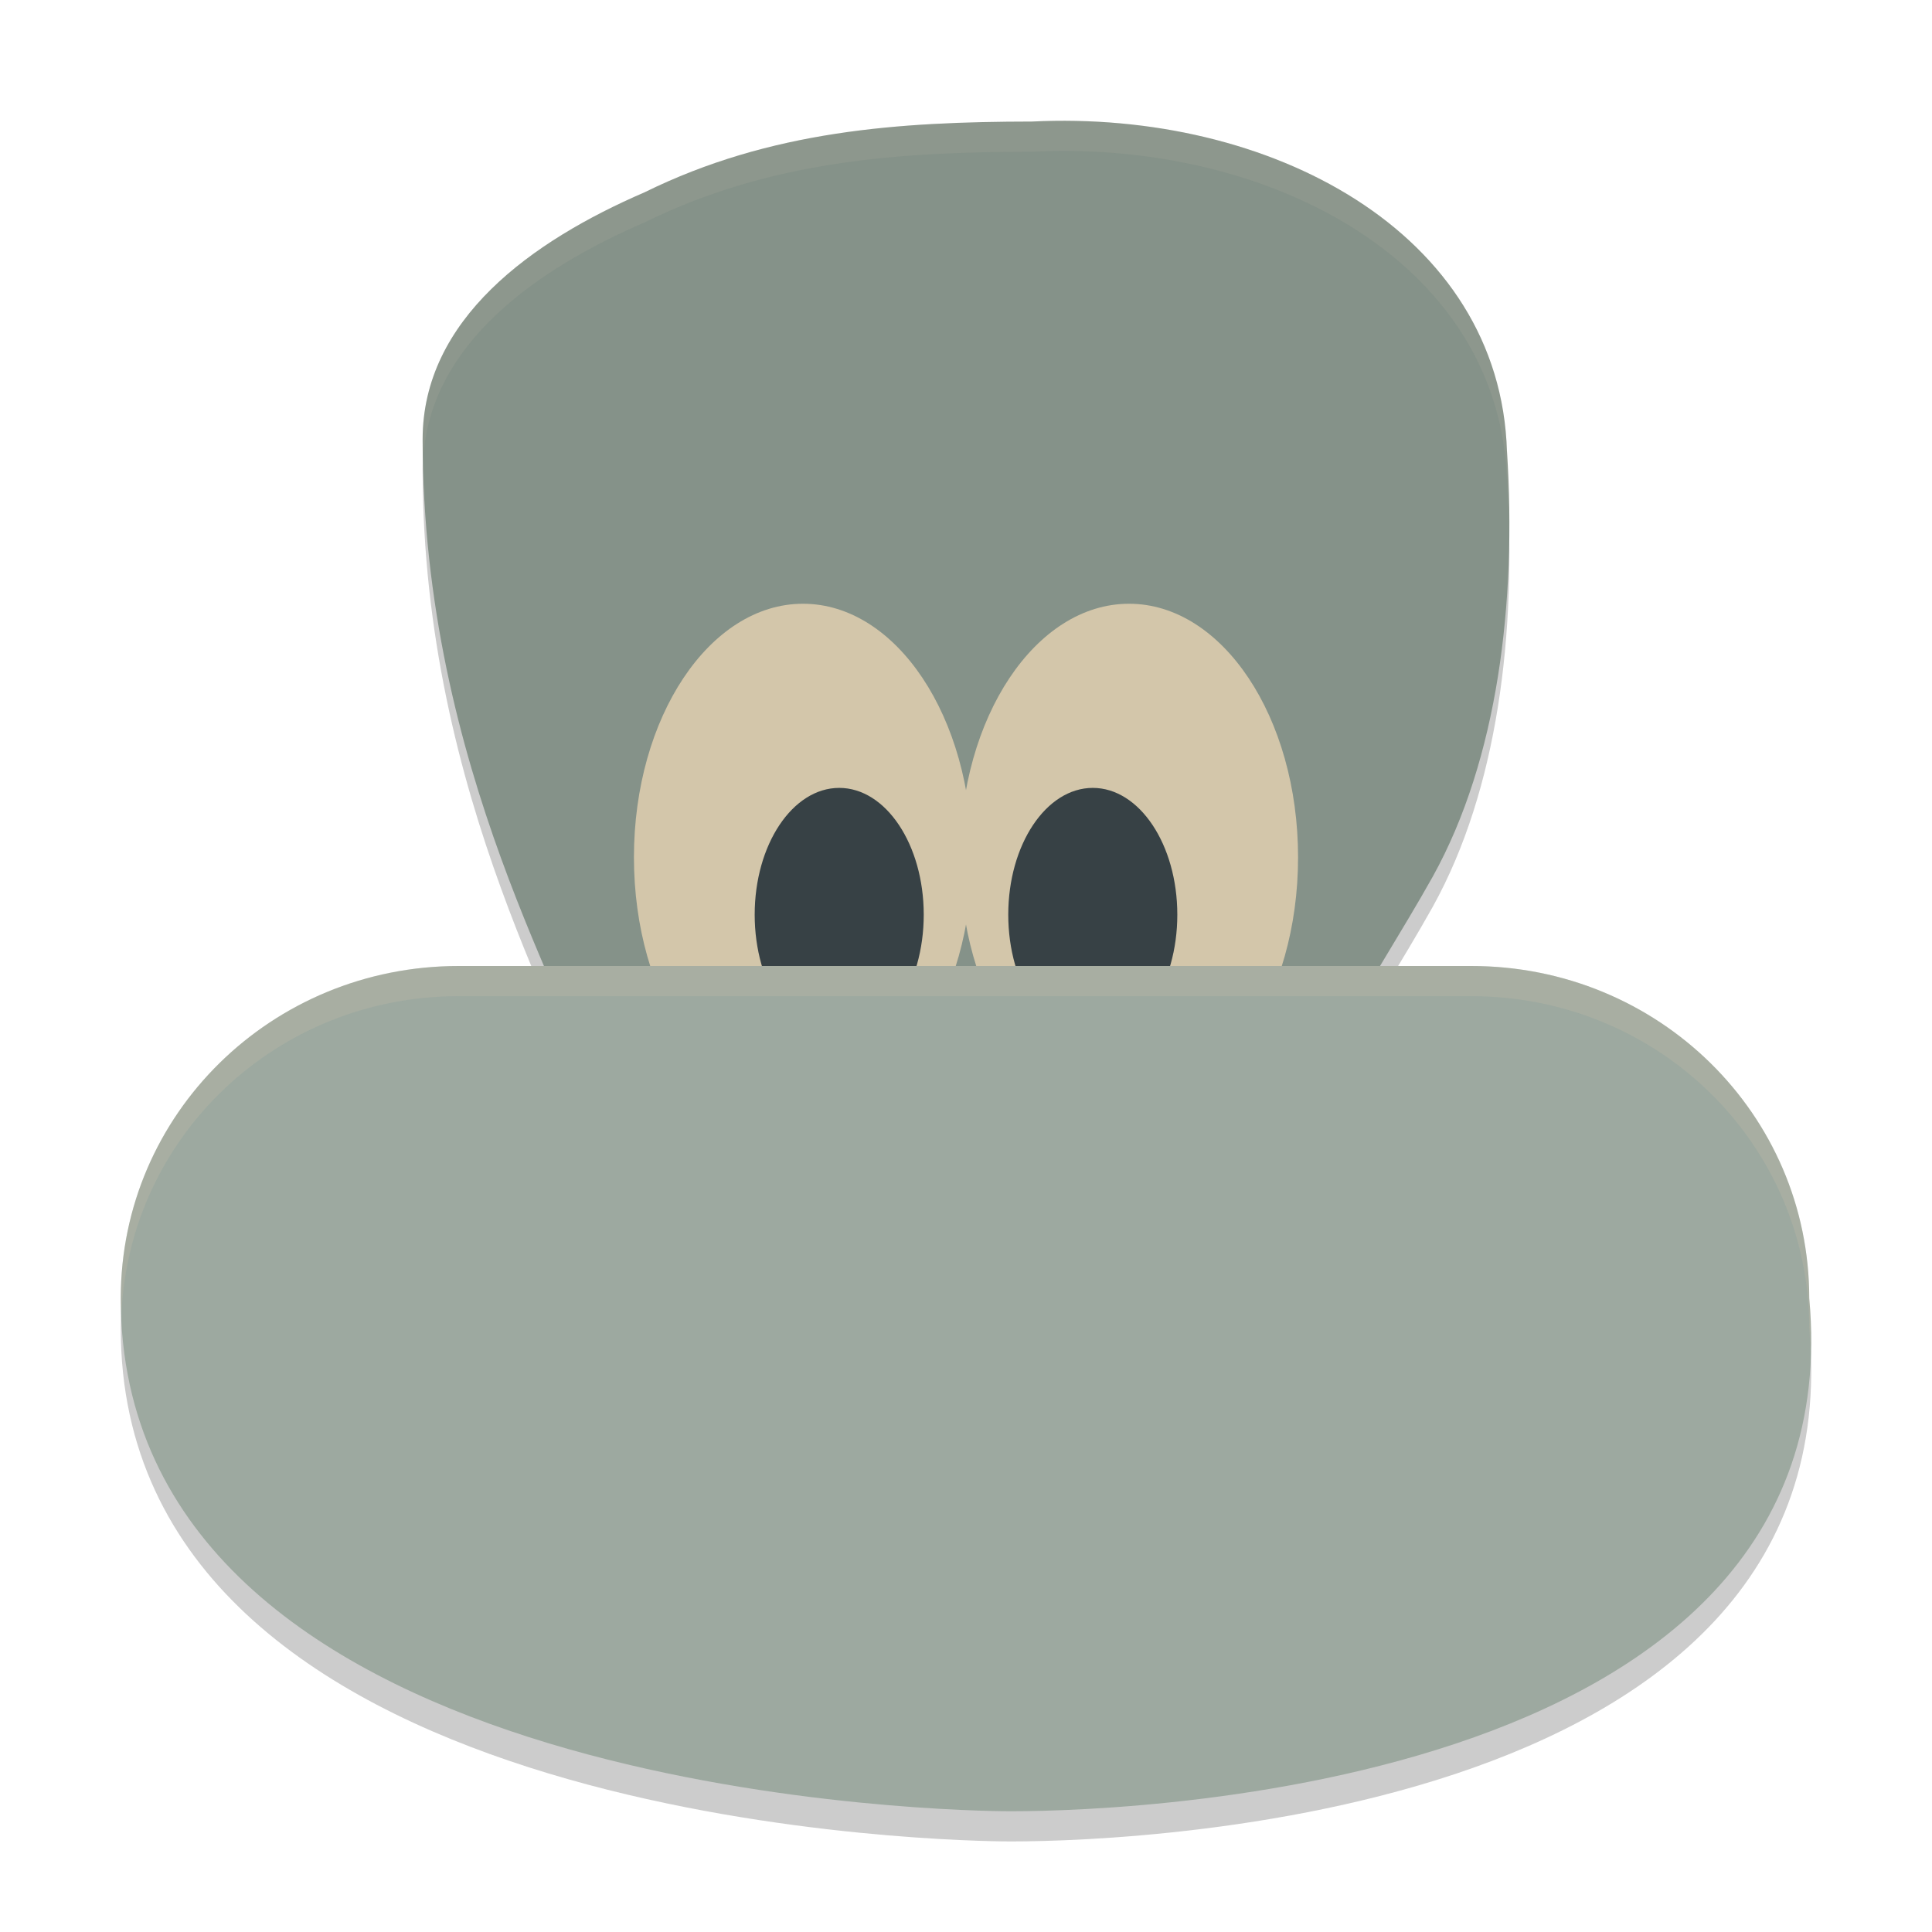 <svg xmlns="http://www.w3.org/2000/svg" width="64" height="64" version="1">
 <path style="opacity:0.2" d="m 49.921,15.953 c 0.321,4.992 -0.301,10.188 -2.454,14.077 -1.036,1.851 -2.222,3.658 -3.204,5.503 -2.835,5.326 0.806,3.275 -5.221,3.275 H 24.586 c -6.027,0 -1.007,11.315 -4.604,-0.989 -1.055,-3.609 -5.972,-11.331 -5.982,-22.256 -0.004,-3.991 3.623,-6.583 7.354,-8.193 4.164,-2.051 8.433,-2.337 12.824,-2.343 7.886,-0.391 15.522,3.653 15.742,10.927 z"/>
 <path style="opacity:0.2" d="M 15.193,33 H 48.741 C 54.942,33 59.934,37.909 59.934,44.008 61.453,60.653 36.1,61.037 33.199,60.998 30.298,60.959 4,60.153 4,44.008 4,37.909 8.992,33 15.193,33 Z"/>
 <path style="fill:#859289" d="m 49.921,14.953 c 0.321,4.992 -0.301,10.188 -2.454,14.077 -1.036,1.851 -2.222,3.658 -3.204,5.503 -2.835,5.326 0.806,3.275 -5.221,3.275 H 24.586 c -6.027,0 -1.007,11.315 -4.604,-0.989 -1.055,-3.609 -5.972,-11.331 -5.982,-22.256 -0.004,-3.991 3.623,-6.583 7.354,-8.193 4.164,-2.051 8.433,-2.337 12.824,-2.343 7.886,-0.391 15.522,3.653 15.742,10.927 z"/>
 <ellipse style="fill:#d3c6aa" cx="26.6" cy="28.4" rx="5.6" ry="8.4"/>
 <ellipse id="ellipse857" style="fill:#d3c6aa" cx="37.4" cy="28.4" rx="5.6" ry="8.4"/>
 <ellipse id="ellipse861" style="fill:#374145" cx="36.2" cy="30.3" rx="2.8" ry="4.2"/>
 <ellipse id="ellipse859" style="fill:#374145" cx="27.8" cy="30.3" rx="2.8" ry="4.2"/>
 <path style="fill:#9da9a0" d="M 15.193,32 H 48.741 C 54.942,32 59.934,36.909 59.934,43.008 61.453,59.653 36.1,60.037 33.199,59.998 30.298,59.959 4,59.153 4,43.008 4,36.909 8.992,32 15.193,32 Z"/>
 <path style="opacity:0.1;fill:#d3c6aa" d="M 35.652 4.004 C 35.163 3.994 34.673 4.003 34.18 4.027 C 29.788 4.033 25.519 4.316 21.355 6.367 C 17.624 7.978 13.996 10.571 14 14.562 C 14 14.785 14.013 14.998 14.02 15.217 C 14.221 11.423 17.734 8.93 21.355 7.367 C 25.519 5.316 29.788 5.033 34.18 5.027 C 34.673 5.003 35.163 4.994 35.652 5.004 C 42.99 5.153 49.716 9.133 49.922 15.953 C 49.958 16.517 49.971 17.083 49.98 17.648 C 49.989 16.749 49.98 15.849 49.922 14.953 C 49.716 8.133 42.99 4.153 35.652 4.004 z"/>
 <path style="opacity:0.2;fill:#d3c6aa" d="M 15.191 32 C 8.99 32 4 36.909 4 43.008 C 4 43.18 4.016 43.342 4.025 43.508 C 4.291 37.645 9.162 33 15.191 33 L 48.742 33 C 54.943 33 59.934 37.909 59.934 44.008 C 59.958 44.278 59.962 44.533 59.971 44.793 C 59.991 44.218 59.99 43.631 59.934 43.008 C 59.934 36.909 54.943 32 48.742 32 L 15.191 32 z"/>
</svg>

